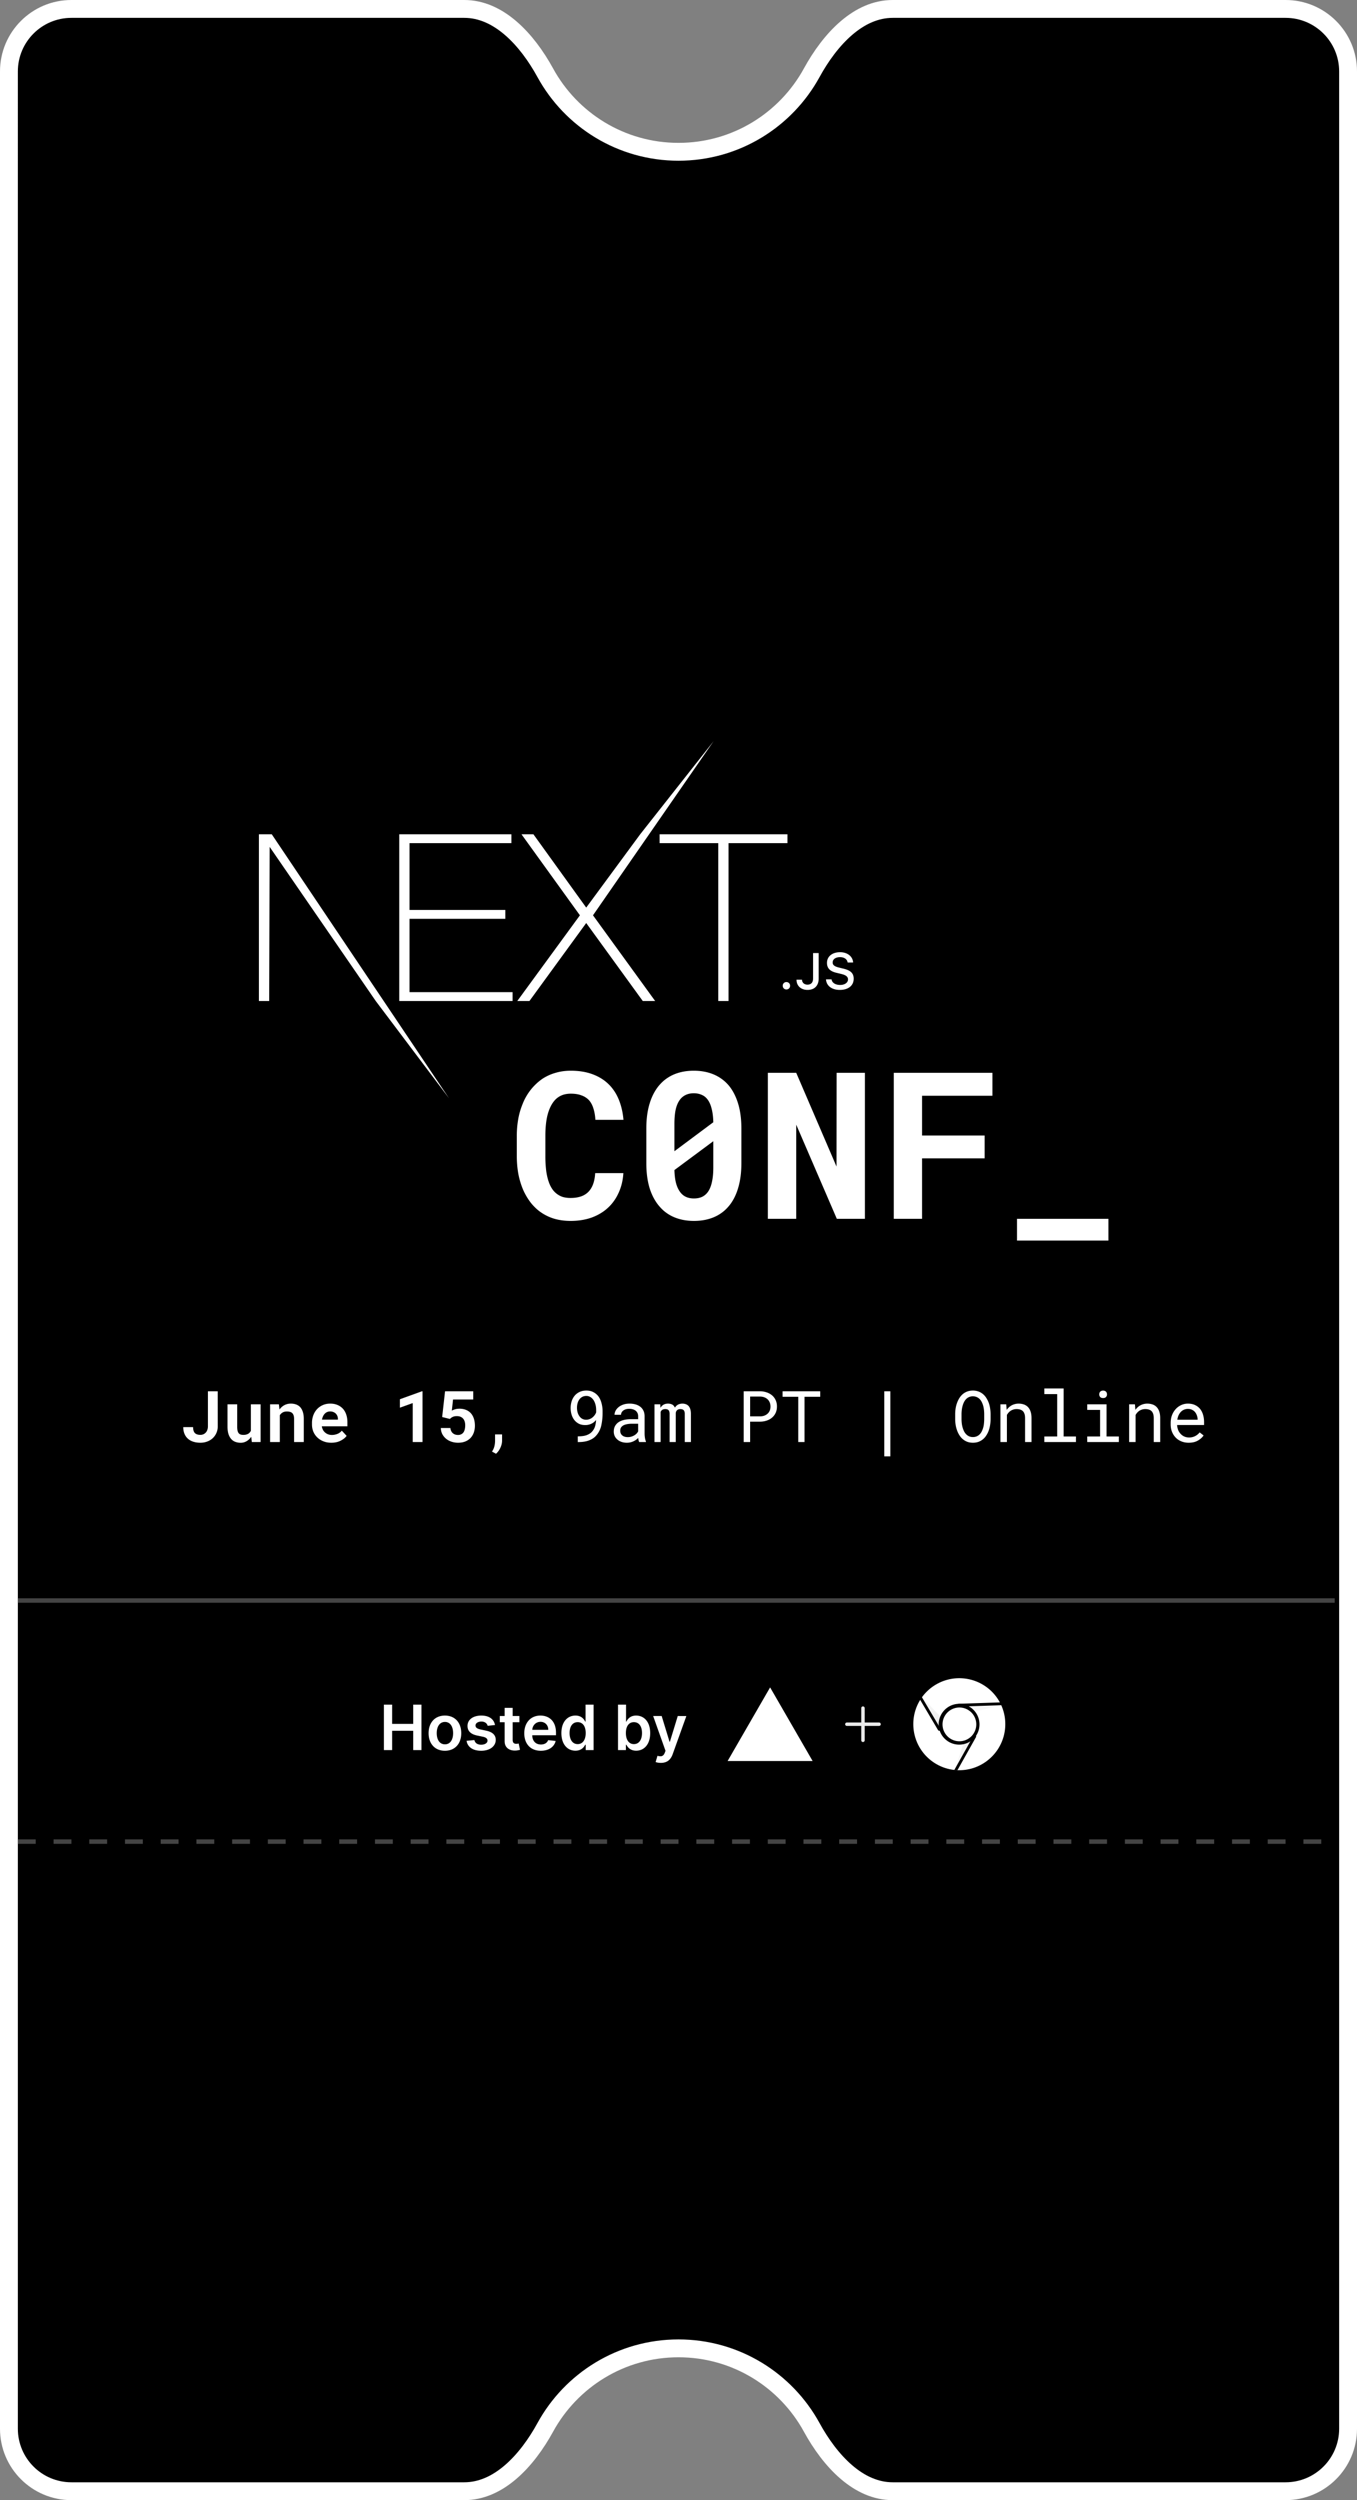 <svg aria-label="Next.js Conf Ticket" viewBox="0 0 304 560" fill="none" xmlns="http://www.w3.org/2000/svg">
  <rect x="0" y="0" width="304" height="560" fill="#808080" stroke="none"/>
  <path d="M152 34c12.873 0 24.073-7.155 29.843-17.696 2.047-3.74 4.677-7.359 7.781-10.02C192.718 3.63 196.19 2 200 2h88c7.732 0 14 6.268 14 14v528c0 7.732-6.268 14-14 14h-88c-3.81 0-7.282-1.63-10.376-4.283-3.104-2.662-5.734-6.281-7.781-10.021C176.073 533.155 164.873 526 152 526c-12.873 0-24.073 7.155-29.843 17.696-2.047 3.74-4.677 7.359-7.781 10.021C111.282 556.37 107.81 558 104 558H16c-7.732 0-14-6.268-14-14V16C2 8.268 8.268 2 16 2h88c3.81 0 7.282 1.63 10.376 4.283 3.104 2.662 5.734 6.281 7.781 10.02C127.927 26.846 139.127 34 152 34z" fill="#000" stroke="#fff" stroke-width="4"/>
  <path stroke="#444" stroke-dasharray="4 4" d="M4 412.5h295"/>
  <path d="M46.578 311.625v7.883c0 .265-.042.515-.125.75a1.628 1.628 0 01-.867.992 1.652 1.652 0 01-.688.141c-.312 0-.578-.042-.796-.125a1.212 1.212 0 01-.532-.383 1.476 1.476 0 01-.234-.516 2.884 2.884 0 01-.078-.711h-2.203c.005.589.101 1.102.289 1.539.187.438.45.8.789 1.086.333.292.734.511 1.203.657.469.145.99.218 1.562.218.542 0 1.047-.088 1.516-.265a3.7 3.7 0 001.234-.75c.35-.323.623-.706.82-1.149a3.64 3.64 0 00.313-1.484l-.008-7.883h-2.195zM56.414 323h1.969v-8.453h-2.18v5.93a1.82 1.82 0 01-.242.367c-.094.109-.2.203-.32.281-.141.089-.305.156-.493.203-.182.047-.388.07-.617.07-.255 0-.471-.031-.648-.093a.9.9 0 01-.43-.313 1.4 1.4 0 01-.242-.562 4.533 4.533 0 01-.07-.868v-5.015h-2.172v5c0 .641.07 1.19.21 1.648.146.453.35.826.61 1.117.26.297.573.514.938.649a3.44 3.44 0 001.203.203c.479 0 .919-.12 1.32-.359.406-.24.753-.571 1.04-.993l.124 1.188zm4.094 0h2.18v-6.008c.072-.114.153-.219.242-.312a1.44 1.44 0 01.297-.242c.135-.094.289-.165.46-.211.178-.047.37-.071.579-.071.25 0 .474.026.671.078.198.047.368.133.508.258s.248.297.32.516c.079.213.118.487.118.82V323h2.172v-5.203c0-.615-.073-1.136-.22-1.563-.14-.432-.338-.786-.593-1.062a2.343 2.343 0 00-.922-.594 3.5 3.5 0 00-1.172-.187c-.333 0-.648.047-.945.14-.297.094-.57.229-.82.407a3.288 3.288 0 00-.774.781l-.132-1.172h-1.97V323zm13.71.156c.819 0 1.527-.159 2.126-.476.599-.318 1.036-.672 1.312-1.063l-1.086-1.172c-.25.323-.575.565-.976.727a3.306 3.306 0 01-1.242.242c-.303 0-.581-.047-.836-.141a2.148 2.148 0 01-.68-.398 2.103 2.103 0 01-.461-.555 3.045 3.045 0 01-.281-.82v-.023h5.734v-.922c0-.62-.086-1.185-.258-1.696a3.697 3.697 0 00-.75-1.32 3.366 3.366 0 00-1.218-.844c-.474-.203-1.016-.304-1.625-.304-.589 0-1.133.106-1.633.32-.5.213-.932.513-1.297.898a4.107 4.107 0 00-.852 1.383 4.909 4.909 0 00-.304 1.766v.312c0 .568.101 1.102.304 1.602.209.495.503.924.883 1.289.38.37.836.661 1.367.875.532.213 1.123.32 1.774.32zm-.257-7.008c.276 0 .518.045.727.133.213.084.393.198.539.344a1.695 1.695 0 01.469 1.18v.172h-3.563c.052-.276.13-.526.234-.75.104-.224.235-.417.39-.579.152-.161.329-.283.532-.367.203-.088.427-.133.672-.133zM94.656 323v-11.375h-.117l-4.953 1.789v1.891l2.875-1.032V323h2.195zm4.399-5.602l1.734.43c.083-.083.172-.161.266-.234.093-.078.2-.146.32-.203.12-.058.258-.105.414-.141a2.49 2.49 0 01.555-.055c.317 0 .594.05.828.149.234.099.43.239.586.422.156.182.271.401.344.656.078.25.117.526.117.828 0 .307-.031.594-.094.859a2.04 2.04 0 01-.273.688c-.131.193-.3.344-.508.453a1.553 1.553 0 01-.742.164c-.474 0-.865-.135-1.172-.406-.302-.271-.479-.654-.532-1.149h-2.14c.015.526.133.995.351 1.407.224.406.513.75.868 1.031.354.281.757.495 1.211.641.458.145.932.218 1.421.218.646 0 1.206-.101 1.68-.304a3.32 3.32 0 001.18-.829 3.38 3.38 0 00.695-1.211 4.61 4.61 0 00.227-1.453c0-.599-.079-1.135-.235-1.609a3.364 3.364 0 00-.672-1.203 2.887 2.887 0 00-1.093-.75 3.787 3.787 0 00-1.461-.266c-.386 0-.727.05-1.024.149a3.794 3.794 0 00-.687.289l.273-2.5h4.524v-1.844h-6.313l-.648 5.773zm13.422 5.266v-1.375h-1.571v1.399c0 .442-.052.869-.156 1.281a3.62 3.62 0 01-.531 1.164l.898.492c.417-.37.748-.826.992-1.367.245-.542.368-1.073.368-1.594zm17.109-.945h-.148v1.289h.148c.937 0 1.732-.128 2.383-.383.656-.26 1.169-.599 1.539-1.016a5.067 5.067 0 001.203-2.359 12.9 12.9 0 00.281-2.656v-.524c0-.619-.086-1.239-.258-1.859-.172-.625-.429-1.146-.773-1.563a3.252 3.252 0 00-1.086-.851c-.427-.219-.932-.328-1.516-.328-.583 0-1.096.107-1.539.32-.437.208-.802.49-1.093.844a3.683 3.683 0 00-.672 1.258 5.12 5.12 0 00-.219 1.515c0 .459.062.914.187 1.367.125.454.321.86.586 1.219.266.36.602.651 1.008.875.412.219.899.328 1.461.328a3.092 3.092 0 001.484-.336 2.89 2.89 0 00.547-.359c.162-.141.305-.289.43-.445v.015a6.405 6.405 0 01-.227 1.391c-.124.448-.367.867-.726 1.258-.297.317-.69.565-1.18.742-.484.172-1.091.258-1.82.258zm1.726-3.719c-.348 0-.653-.076-.914-.227a2.008 2.008 0 01-.632-.609c-.172-.25-.3-.534-.383-.852a3.887 3.887 0 01-.125-.984c0-.375.047-.724.14-1.047.094-.328.232-.612.414-.851.178-.235.396-.42.657-.555.26-.135.56-.203.898-.203.297 0 .576.073.836.219.266.145.5.354.703.625.198.276.354.612.469 1.007.12.396.18.847.18 1.352v.469a2.506 2.506 0 01-.367.672 2.706 2.706 0 01-.516.515 2.19 2.19 0 01-1.36.469zm11.883 5h1.508v-.125a3.954 3.954 0 01-.219-.82 5.577 5.577 0 01-.078-.899v-3.929c0-.474-.086-.888-.258-1.243a2.552 2.552 0 00-.703-.89 3.066 3.066 0 00-1.07-.524 4.79 4.79 0 00-1.336-.179c-.526 0-.997.073-1.414.218-.411.146-.76.336-1.047.571a2.621 2.621 0 00-.672.804 2.056 2.056 0 00-.234.907h1.453c0-.177.042-.347.125-.508.089-.167.211-.31.367-.43s.347-.216.571-.289c.229-.073.486-.109.773-.109.307 0 .583.039.828.117.25.078.461.187.633.328.172.146.305.32.398.523.094.204.141.433.141.688v.664h-1.578c-.589 0-1.123.057-1.602.172-.474.114-.88.286-1.219.515a2.503 2.503 0 00-.789.876c-.182.348-.273.755-.273 1.218 0 .354.068.685.203.992.141.303.339.563.594.782.25.224.555.401.914.531.365.13.771.195 1.219.195.276 0 .536-.028.781-.086a3.393 3.393 0 001.281-.578c.182-.13.347-.268.492-.414.016.177.039.349.071.516.036.161.083.297.14.406zm-2.554-1.102c-.282 0-.529-.036-.743-.109a1.465 1.465 0 01-.531-.305 1.226 1.226 0 01-.32-.453 1.6 1.6 0 01-.102-.578c0-.219.039-.414.117-.586.084-.172.204-.32.36-.445.219-.177.513-.307.883-.391a5.782 5.782 0 011.312-.133h1.344v1.711a2.05 2.05 0 01-.344.485 2.573 2.573 0 01-.515.406c-.204.12-.428.216-.672.289a2.75 2.75 0 01-.789.109zm7.273-7.351h-1.297V323h1.375v-6.727c.031-.083.07-.161.117-.234a.882.882 0 01.5-.359c.131-.042.282-.063.453-.063.157 0 .292.021.407.063.12.036.219.096.297.179a.776.776 0 01.179.336c.042.136.063.292.063.469V323h1.375v-6.328-.078-.078c.015-.131.047-.248.094-.352a.905.905 0 01.195-.289.907.907 0 01.312-.187c.125-.047.274-.071.446-.071.161 0 .302.021.422.063a.776.776 0 01.312.187.914.914 0 01.18.336c.041.136.062.292.062.469V323h1.375v-6.312c0-.407-.047-.758-.14-1.055a1.86 1.86 0 00-.407-.735 1.535 1.535 0 00-.593-.375 2.236 2.236 0 00-.789-.132 2.313 2.313 0 00-.594.086 2.022 2.022 0 00-.485.211 2.004 2.004 0 00-.578.609 1.544 1.544 0 00-.211-.352 1.28 1.28 0 00-.265-.265 1.482 1.482 0 00-.477-.211 2.13 2.13 0 00-.601-.078c-.396.005-.735.091-1.016.257a1.92 1.92 0 00-.672.696l-.039-.797zm20.133 3.891h2.242c.51-.006.992-.084 1.445-.235.459-.151.86-.37 1.204-.656.343-.287.614-.638.812-1.055.203-.422.305-.906.305-1.453s-.102-1.031-.305-1.453a3.062 3.062 0 00-.812-1.063 3.642 3.642 0 00-1.204-.656 4.846 4.846 0 00-1.445-.242h-3.687V323h1.445v-4.562zm0-1.188v-4.438h2.242c.333.006.641.06.922.165.286.104.534.252.742.445.203.193.362.427.477.703.119.276.179.586.179.93 0 .343-.06.651-.179.922a1.928 1.928 0 01-.485.679 2.243 2.243 0 01-.734.438 2.892 2.892 0 01-.922.156h-2.242zm15.703-4.391v-1.234h-8.438v1.234h3.516V323h1.406v-10.141h3.516zm15.711 13.344v-14.578h-1.359v14.578h1.359zm22.453-8.234v-1.297a8.413 8.413 0 00-.109-1.234 6.643 6.643 0 00-.297-1.204 5.54 5.54 0 00-.531-1.078 3.767 3.767 0 00-.75-.883 3.276 3.276 0 00-1.008-.585 3.53 3.53 0 00-1.274-.219c-.468 0-.893.073-1.273.219-.375.14-.708.335-1 .585a4.074 4.074 0 00-.758.891c-.208.333-.38.693-.516 1.078-.14.386-.244.787-.312 1.203a8.984 8.984 0 00-.102 1.227v1.297c.006.406.042.815.11 1.226.067.412.172.81.312 1.196.136.385.31.747.524 1.086.213.333.466.625.758.875.291.25.624.447 1 .593.38.141.804.211 1.273.211.469 0 .891-.07 1.266-.211.38-.146.716-.343 1.007-.593a3.78 3.78 0 00.75-.875 5.18 5.18 0 00.524-1.079 6.63 6.63 0 00.297-1.195c.067-.417.104-.828.109-1.234zm-1.43-1.313v1.313a9.972 9.972 0 01-.054.851 4.95 4.95 0 01-.453 1.711 2.61 2.61 0 01-.454.688 2.094 2.094 0 01-.671.484c-.256.12-.553.18-.891.18-.339 0-.635-.06-.891-.18a2.132 2.132 0 01-.664-.484 2.615 2.615 0 01-.468-.696 4.887 4.887 0 01-.305-.835 6.166 6.166 0 01-.172-.876 9.939 9.939 0 01-.055-.843v-1.313c.005-.265.024-.544.055-.836a6.36 6.36 0 01.172-.882 4.41 4.41 0 01.297-.821c.125-.265.281-.5.468-.703a2.057 2.057 0 011.547-.656c.339 0 .636.06.891.18.255.114.476.27.664.468.188.203.344.438.469.703.125.261.226.534.304.821.073.291.125.586.157.882.031.292.049.573.054.844zm3.641 6.344h1.445v-6.062c.099-.183.214-.349.344-.5.135-.152.281-.284.438-.399.192-.13.403-.232.632-.305.23-.078.477-.117.743-.117.307 0 .578.037.812.11.24.072.443.19.609.351.162.162.284.373.368.633.083.26.125.578.125.953V323h1.445v-5.367c0-.563-.07-1.047-.211-1.453a2.62 2.62 0 00-.586-1.016 2.297 2.297 0 00-.93-.586 3.642 3.642 0 00-1.203-.187c-.328.005-.64.054-.937.148a3.06 3.06 0 00-1.289.773 3.717 3.717 0 00-.407.485l-.101-1.25h-1.297V323zm9.836-12v1.258h2.875v9.492h-2.875V323h7.078v-1.25h-2.758V311h-4.32zm9.609 3.547v1.258h2.875v5.945h-2.875V323h7.078v-1.25h-2.757v-7.203h-4.321zm2.688-2.219c0 .234.07.43.211.586.146.156.364.234.656.234.286 0 .503-.078.648-.234a.825.825 0 00.219-.586c0-.13-.021-.25-.062-.359a.673.673 0 00-.188-.274.683.683 0 00-.258-.156.955.955 0 00-.359-.062c-.135 0-.258.02-.367.062a.748.748 0 00-.446.438 1.112 1.112 0 00-.054.351zM252.953 323h1.445v-6.062c.099-.183.214-.349.344-.5.136-.152.281-.284.438-.399.192-.13.403-.232.632-.305.23-.078.477-.117.743-.117.307 0 .578.037.812.11.24.072.443.19.61.351.161.162.283.373.367.633.083.26.125.578.125.953V323h1.445v-5.367c0-.563-.07-1.047-.211-1.453a2.62 2.62 0 00-.586-1.016 2.3 2.3 0 00-.929-.586 3.652 3.652 0 00-1.204-.187c-.328.005-.64.054-.937.148a3.06 3.06 0 00-1.289.773 3.71 3.71 0 00-.406.485l-.102-1.25h-1.297V323zm13.344.156c.823 0 1.513-.164 2.07-.492.563-.333.985-.713 1.266-1.141l-.883-.687a2.98 2.98 0 01-1 .828 2.942 2.942 0 01-1.375.313c-.391 0-.747-.073-1.07-.219a2.462 2.462 0 01-.828-.602 2.753 2.753 0 01-.532-.828 3.843 3.843 0 01-.242-1.086v-.054h6.039v-.649c0-.588-.075-1.135-.226-1.641a3.729 3.729 0 00-.672-1.32 3.106 3.106 0 00-1.141-.867c-.453-.214-.984-.32-1.594-.32-.484 0-.958.099-1.421.297a3.77 3.77 0 00-1.227.851 4.197 4.197 0 00-.875 1.375c-.219.537-.328 1.146-.328 1.828v.328c0 .589.099 1.133.297 1.633.198.5.474.932.828 1.297.354.365.778.648 1.273.852.5.203 1.047.304 1.641.304zm-.188-7.578c.37 0 .688.068.953.203.271.136.495.313.672.531.177.219.315.48.414.782.099.297.149.575.149.836v.07h-4.547c.057-.391.156-.734.297-1.031.146-.302.323-.558.531-.766.208-.203.443-.357.703-.461.261-.109.537-.164.828-.164zM139.65 262.758h-6.311c-.06.988-.225 1.834-.494 2.538-.27.704-.637 1.28-1.101 1.729a4.222 4.222 0 01-1.684.989c-.659.209-1.4.314-2.224.314a6.569 6.569 0 01-1.685-.202 4.368 4.368 0 01-1.347-.674 4.571 4.571 0 01-1.011-1.011 6.729 6.729 0 01-.741-1.392c-.3-.764-.524-1.655-.674-2.673a27.26 27.26 0 01-.202-3.504v-4.447c0-.959.045-1.849.135-2.673.089-.839.232-1.602.426-2.291.255-.884.592-1.655 1.011-2.314.434-.673.958-1.19 1.572-1.549a4.45 4.45 0 011.168-.472 5.921 5.921 0 011.393-.157c.928 0 1.722.127 2.381.382a4.179 4.179 0 011.684 1.078c.435.494.764 1.108.989 1.842.239.733.389 1.587.449 2.56h6.289c-.15-1.707-.509-3.242-1.078-4.604-.569-1.363-1.348-2.516-2.336-3.459-.988-.944-2.186-1.67-3.594-2.179-1.393-.509-2.987-.764-4.784-.764-1.213 0-2.351.157-3.414.472a10.793 10.793 0 00-2.898 1.303 12.152 12.152 0 00-2.65 2.47 12.446 12.446 0 00-1.887 3.325 15.942 15.942 0 00-.943 3.324 21.444 21.444 0 00-.315 3.751v4.402c0 1.408.113 2.74.337 3.998a17.69 17.69 0 001.011 3.459 14.169 14.169 0 001.64 2.875c.659.869 1.407 1.61 2.246 2.224a10.733 10.733 0 003.077 1.527c1.153.344 2.403.517 3.751.517 1.707 0 3.264-.247 4.672-.742 1.407-.509 2.62-1.227 3.638-2.156 1.019-.928 1.827-2.051 2.426-3.369.614-1.318.974-2.8 1.078-4.447zm26.437-2.201v-7.817c0-2.111-.247-3.968-.741-5.57-.494-1.617-1.198-2.972-2.112-4.066a8.973 8.973 0 00-3.369-2.448c-1.317-.554-2.8-.831-4.447-.831-1.632 0-3.107.277-4.425.831a8.819 8.819 0 00-3.324 2.448c-.928 1.094-1.64 2.449-2.134 4.066-.494 1.602-.741 3.459-.741 5.57v7.817c0 2.111.247 3.975.741 5.592.509 1.603 1.228 2.943 2.156 4.021a8.692 8.692 0 003.347 2.471c1.318.554 2.793.831 4.425.831 1.647 0 3.129-.277 4.447-.831a8.692 8.692 0 003.347-2.471c.913-1.078 1.61-2.418 2.089-4.021.494-1.617.741-3.481.741-5.592zm-15.004-2.696v-1.055-5.054c0-1.213.09-2.261.27-3.145.194-.883.486-1.602.876-2.156a3.402 3.402 0 011.325-1.168c.539-.269 1.16-.404 1.864-.404.629 0 1.19.105 1.685.314.509.195.935.502 1.28.921.449.524.786 1.228 1.011 2.112.239.868.374 1.916.404 3.144l-8.715 6.491zm8.715 3.639c0 1.213-.097 2.269-.292 3.167-.18.883-.457 1.61-.831 2.179-.36.539-.809.943-1.348 1.213-.539.254-1.16.381-1.864.381-.764 0-1.423-.149-1.977-.449-.554-.299-1.01-.756-1.37-1.37-.314-.509-.561-1.145-.741-1.909-.165-.764-.262-1.64-.292-2.628l8.715-6.469v5.885zm33.961 11.5v-32.703h-6.334l-.023 21.001-9.029-21.001h-6.356V273h6.356v-21.091L187.47 273h6.289zm26.818-13.544v-5.121h-14.015v-8.895h15.767v-5.143h-22.101V273h6.334v-13.544h14.015zm27.739 18.418V273h-20.484v4.874h20.484z" fill="#fff"/>
  <path fill-rule="evenodd" clip-rule="evenodd" d="M116.823 186.865h2.671l11.832 16.426 12.095-16.426L159.872 166l-27.027 39.018 13.927 19.199h-2.775l-12.671-17.473-12.722 17.473h-2.723l14.032-19.199-13.09-18.153zm-27.382 0h25.131v1.988H91.744v14.962h21.467v1.987H91.744v16.427h23.09v1.988H89.441v-37.352zm58.326 0v1.988h13.141v35.364h2.304v-35.364h13.194v-1.988h-28.639z" fill="#fff"/>
  <path d="M58 186.865h2.88L100.588 246l-16.41-21.783-23.77-34.527-.104 34.527H58v-37.352z" fill="#fff"/>
  <path fill-rule="evenodd" clip-rule="evenodd" d="M188.131 221.729c-1.793 0-2.998-.921-3.087-2.362h1.244c.106.765.857 1.251 1.938 1.251 1.009 0 1.749-.519 1.749-1.234 0-.614-.471-.983-1.541-1.234l-1.042-.251c-1.463-.341-2.13-1.044-2.13-2.228 0-1.435 1.177-2.39 2.942-2.39 1.642 0 2.841.955 2.914 2.312h-1.222c-.118-.743-.767-1.206-1.709-1.206-.992 0-1.653.475-1.653 1.2 0 .575.426.905 1.479 1.151l.891.217c1.659.386 2.343 1.056 2.343 2.267 0 1.541-1.2 2.507-3.116 2.507zm-9.693-2.289c0 1.385 1.003 2.289 2.465 2.289 1.558 0 2.499-.932 2.499-2.551v-5.701h-1.255v5.695c0 .899-.454 1.379-1.255 1.379-.717 0-1.205-.447-1.222-1.111h-1.232zm-2.264 2.189a.81.81 0 00.824-.832.81.81 0 00-.824-.832.812.812 0 00-.824.832c0 .469.353.832.824.832z" fill="#fff"/>
  <g clip-path="url(#main-clip0)">
    <path d="M214.93 396.387c5.604 0 10.147-4.542 10.147-10.146 0-5.604-4.543-10.146-10.147-10.146-5.603 0-10.146 4.542-10.146 10.146 0 5.604 4.543 10.146 10.146 10.146z" fill="#000"/>
    <path d="M221.387 388.086a6.457 6.457 0 00-12.913 0h1.844a4.612 4.612 0 119.224 0" fill="#000" fill-opacity=".1"/>
    <path d="M215.392 391.038a3.506 3.506 0 10-.001-7.011 3.506 3.506 0 00.001 7.011z" fill="#000" fill-opacity=".1"/>
    <path d="M214.93 390.022a3.781 3.781 0 10.001-7.563 3.781 3.781 0 00-.001 7.563z" fill="#fff"/>
    <path d="M224.154 381.628c-2.539-5.109-8.739-7.192-13.849-4.653a10.332 10.332 0 00-3.952 3.454l4.15 7.195a4.612 4.612 0 014.335-5.996" fill="#fff"/>
    <path d="M206.352 380.43c-3.177 4.739-1.91 11.156 2.829 14.333a10.326 10.326 0 004.919 1.716l4.336-7.379a4.612 4.612 0 01-7.933-1.475" fill="#fff"/>
    <path d="M214.101 396.479c5.689.43 10.649-3.833 11.08-9.522a10.326 10.326 0 00-1.027-5.328h-9.315a4.612 4.612 0 013.597 7.471" fill="#fff"/>
    <path d="M206.353 380.43l4.15 7.195a4.612 4.612 0 01.185-3.136l-4.151-4.336" fill="url(#main-paint0_linear)"/>
    <path d="M214.101 396.48l4.335-7.379a4.62 4.62 0 01-2.675 1.568l-1.845 5.811" fill="url(#main-paint1_linear)"/>
    <path d="M224.154 381.629h-9.316a4.595 4.595 0 011.998.466c.623.303 1.17.743 1.599 1.287l5.903-1.476" fill="url(#main-paint2_linear)"/>
    <path d="M206.272 380.346l4.137 7m7.954 1.591l-4.454 7.954m.954-14.954l9.718-.319" stroke="#000" stroke-width=".636" stroke-linecap="round" stroke-linejoin="round"/>
  </g>
  <path fill-rule="evenodd" clip-rule="evenodd" d="M172.524 377.954l9.524 16.496H163l9.524-16.496z" fill="#fff"/>
  <path d="M193.324 382.593v7.217M189.716 386.202h7.217" stroke="#EAEAEA" stroke-width=".773" stroke-linecap="round" stroke-linejoin="round"/>
  <path d="M86.004 392h1.845v-4.325h4.718V392h1.85v-10.182h-1.85v4.311h-4.718v-4.311h-1.845V392zm13.67.149c2.237 0 3.659-1.576 3.659-3.937 0-2.367-1.422-3.948-3.66-3.948-2.237 0-3.658 1.581-3.658 3.948 0 2.361 1.421 3.937 3.659 3.937zm.01-1.442c-1.238 0-1.845-1.103-1.845-2.5s.607-2.516 1.845-2.516c1.218 0 1.824 1.119 1.824 2.516s-.606 2.5-1.824 2.5zm11.212-4.325c-.249-1.293-1.283-2.118-3.073-2.118-1.839 0-3.092.905-3.087 2.317-.005 1.114.681 1.849 2.148 2.153l1.302.273c.701.154 1.029.438 1.029.87 0 .522-.566.915-1.421.915-.826 0-1.363-.358-1.517-1.044l-1.755.169c.224 1.402 1.402 2.232 3.276 2.232 1.91 0 3.257-.989 3.262-2.436-.005-1.089-.706-1.755-2.148-2.068l-1.302-.279c-.776-.174-1.084-.442-1.079-.884-.005-.518.566-.875 1.317-.875.83 0 1.268.452 1.407.954l1.641-.179zm5.461-2.018h-1.506v-1.83h-1.8v1.83h-1.084v1.392h1.084v4.245c-.01 1.437 1.034 2.143 2.386 2.103a3.609 3.609 0 001.059-.179l-.303-1.407c-.099.025-.303.07-.527.07-.452 0-.815-.159-.815-.885v-3.947h1.506v-1.392zm4.804 7.785c1.78 0 3.003-.87 3.321-2.197l-1.681-.189c-.243.646-.84.984-1.615.984-1.164 0-1.934-.765-1.949-2.073h5.319v-.552c0-2.68-1.61-3.858-3.49-3.858-2.187 0-3.614 1.606-3.614 3.963 0 2.396 1.407 3.922 3.709 3.922zm-1.919-4.688c.055-.974.775-1.795 1.849-1.795 1.034 0 1.73.756 1.74 1.795h-3.589zm9.671 4.673c1.312 0 1.904-.78 2.187-1.337h.11V392h1.77v-10.182h-1.805v3.808h-.075c-.273-.551-.835-1.362-2.182-1.362-1.765 0-3.152 1.382-3.152 3.928 0 2.515 1.347 3.942 3.147 3.942zm.502-1.476c-1.188 0-1.815-1.044-1.815-2.476 0-1.422.617-2.441 1.815-2.441 1.158 0 1.795.959 1.795 2.441 0 1.481-.647 2.476-1.795 2.476zM138.45 392h1.769v-1.203h.105c.283.557.875 1.337 2.187 1.337 1.8 0 3.147-1.427 3.147-3.942 0-2.546-1.387-3.928-3.152-3.928-1.347 0-1.909.811-2.182 1.362h-.075v-3.808h-1.799V392zm1.764-3.818c0-1.482.637-2.441 1.795-2.441 1.198 0 1.815 1.019 1.815 2.441 0 1.432-.627 2.476-1.815 2.476-1.148 0-1.795-.995-1.795-2.476zm7.833 6.682c1.402 0 2.213-.721 2.645-1.939l3.068-8.551-1.924-.01-1.765 5.767h-.08l-1.76-5.767h-1.909l2.769 7.795-.154.413c-.333.87-.86.929-1.645.701l-.418 1.402c.244.099.681.189 1.173.189z" fill="#fff"/>
  <path stroke="#444" d="M4 358.5h295"/>
  <defs>
    <linearGradient id="main-gradient" x1="50" y1="39.5" x2="287.5" y2="560" gradientUnits="userSpaceOnUse">
      <stop stop-color="#88FFEA"/>
      <stop offset=".323" stop-color="#FF4ECD"/>
      <stop offset="1" stop-color="#1A75FF"/>
    </linearGradient>
    <linearGradient id="main-silver" gradientUnits="userSpaceOnUse" x1="96.9%" y1="102.75%" x2="3.1%" y2="-2.75%">
      <stop offset=".245" stop-color="#828282"/>
      <stop offset=".52" stop-color="#FFF"/>
      <stop offset=".726" stop-color="#BCBCBA"/>
      <stop offset=".94" stop-color="#4F4F4F"/>
    </linearGradient>
    <linearGradient id="main-gold" gradientUnits="userSpaceOnUse" x1="96.9%" y1="102.75%" x2="3.1%" y2="-2.75%">
      <stop offset=".259" stop-color="#B1872F"/>
      <stop offset=".447" stop-color="#FC6"/>
      <stop offset=".643" stop-color="#FC6"/>
      <stop offset=".94" stop-color="#B1872F"/>
    </linearGradient>
    <linearGradient id="main-paint0_linear" x1="208.52" y1="387.348" x2="208.52" y2="379.969" gradientUnits="userSpaceOnUse">
      <stop stop-opacity=".15"/>
      <stop offset=".3" stop-opacity=".06"/>
      <stop offset="1" stop-opacity=".03"/>
    </linearGradient>
    <linearGradient id="main-paint1_linear" x1="218.705" y1="389.731" x2="213.632" y2="394.896" gradientUnits="userSpaceOnUse">
      <stop stop-opacity=".15"/>
      <stop offset=".3" stop-opacity=".06"/>
      <stop offset="1" stop-opacity=".03"/>
    </linearGradient>
    <linearGradient id="main-paint2_linear" x1="218.631" y1="391.217" x2="219.369" y2="383.93" gradientUnits="userSpaceOnUse">
      <stop stop-opacity=".15"/>
      <stop offset=".3" stop-opacity=".06"/>
      <stop offset="1" stop-opacity=".03"/>
    </linearGradient>
    <clipPath id="main-clip0">
      <path fill="#fff" transform="translate(204.602 375.892)" d="M0 0h20.62v20.62H0z"/>
    </clipPath>
  </defs>
</svg>
